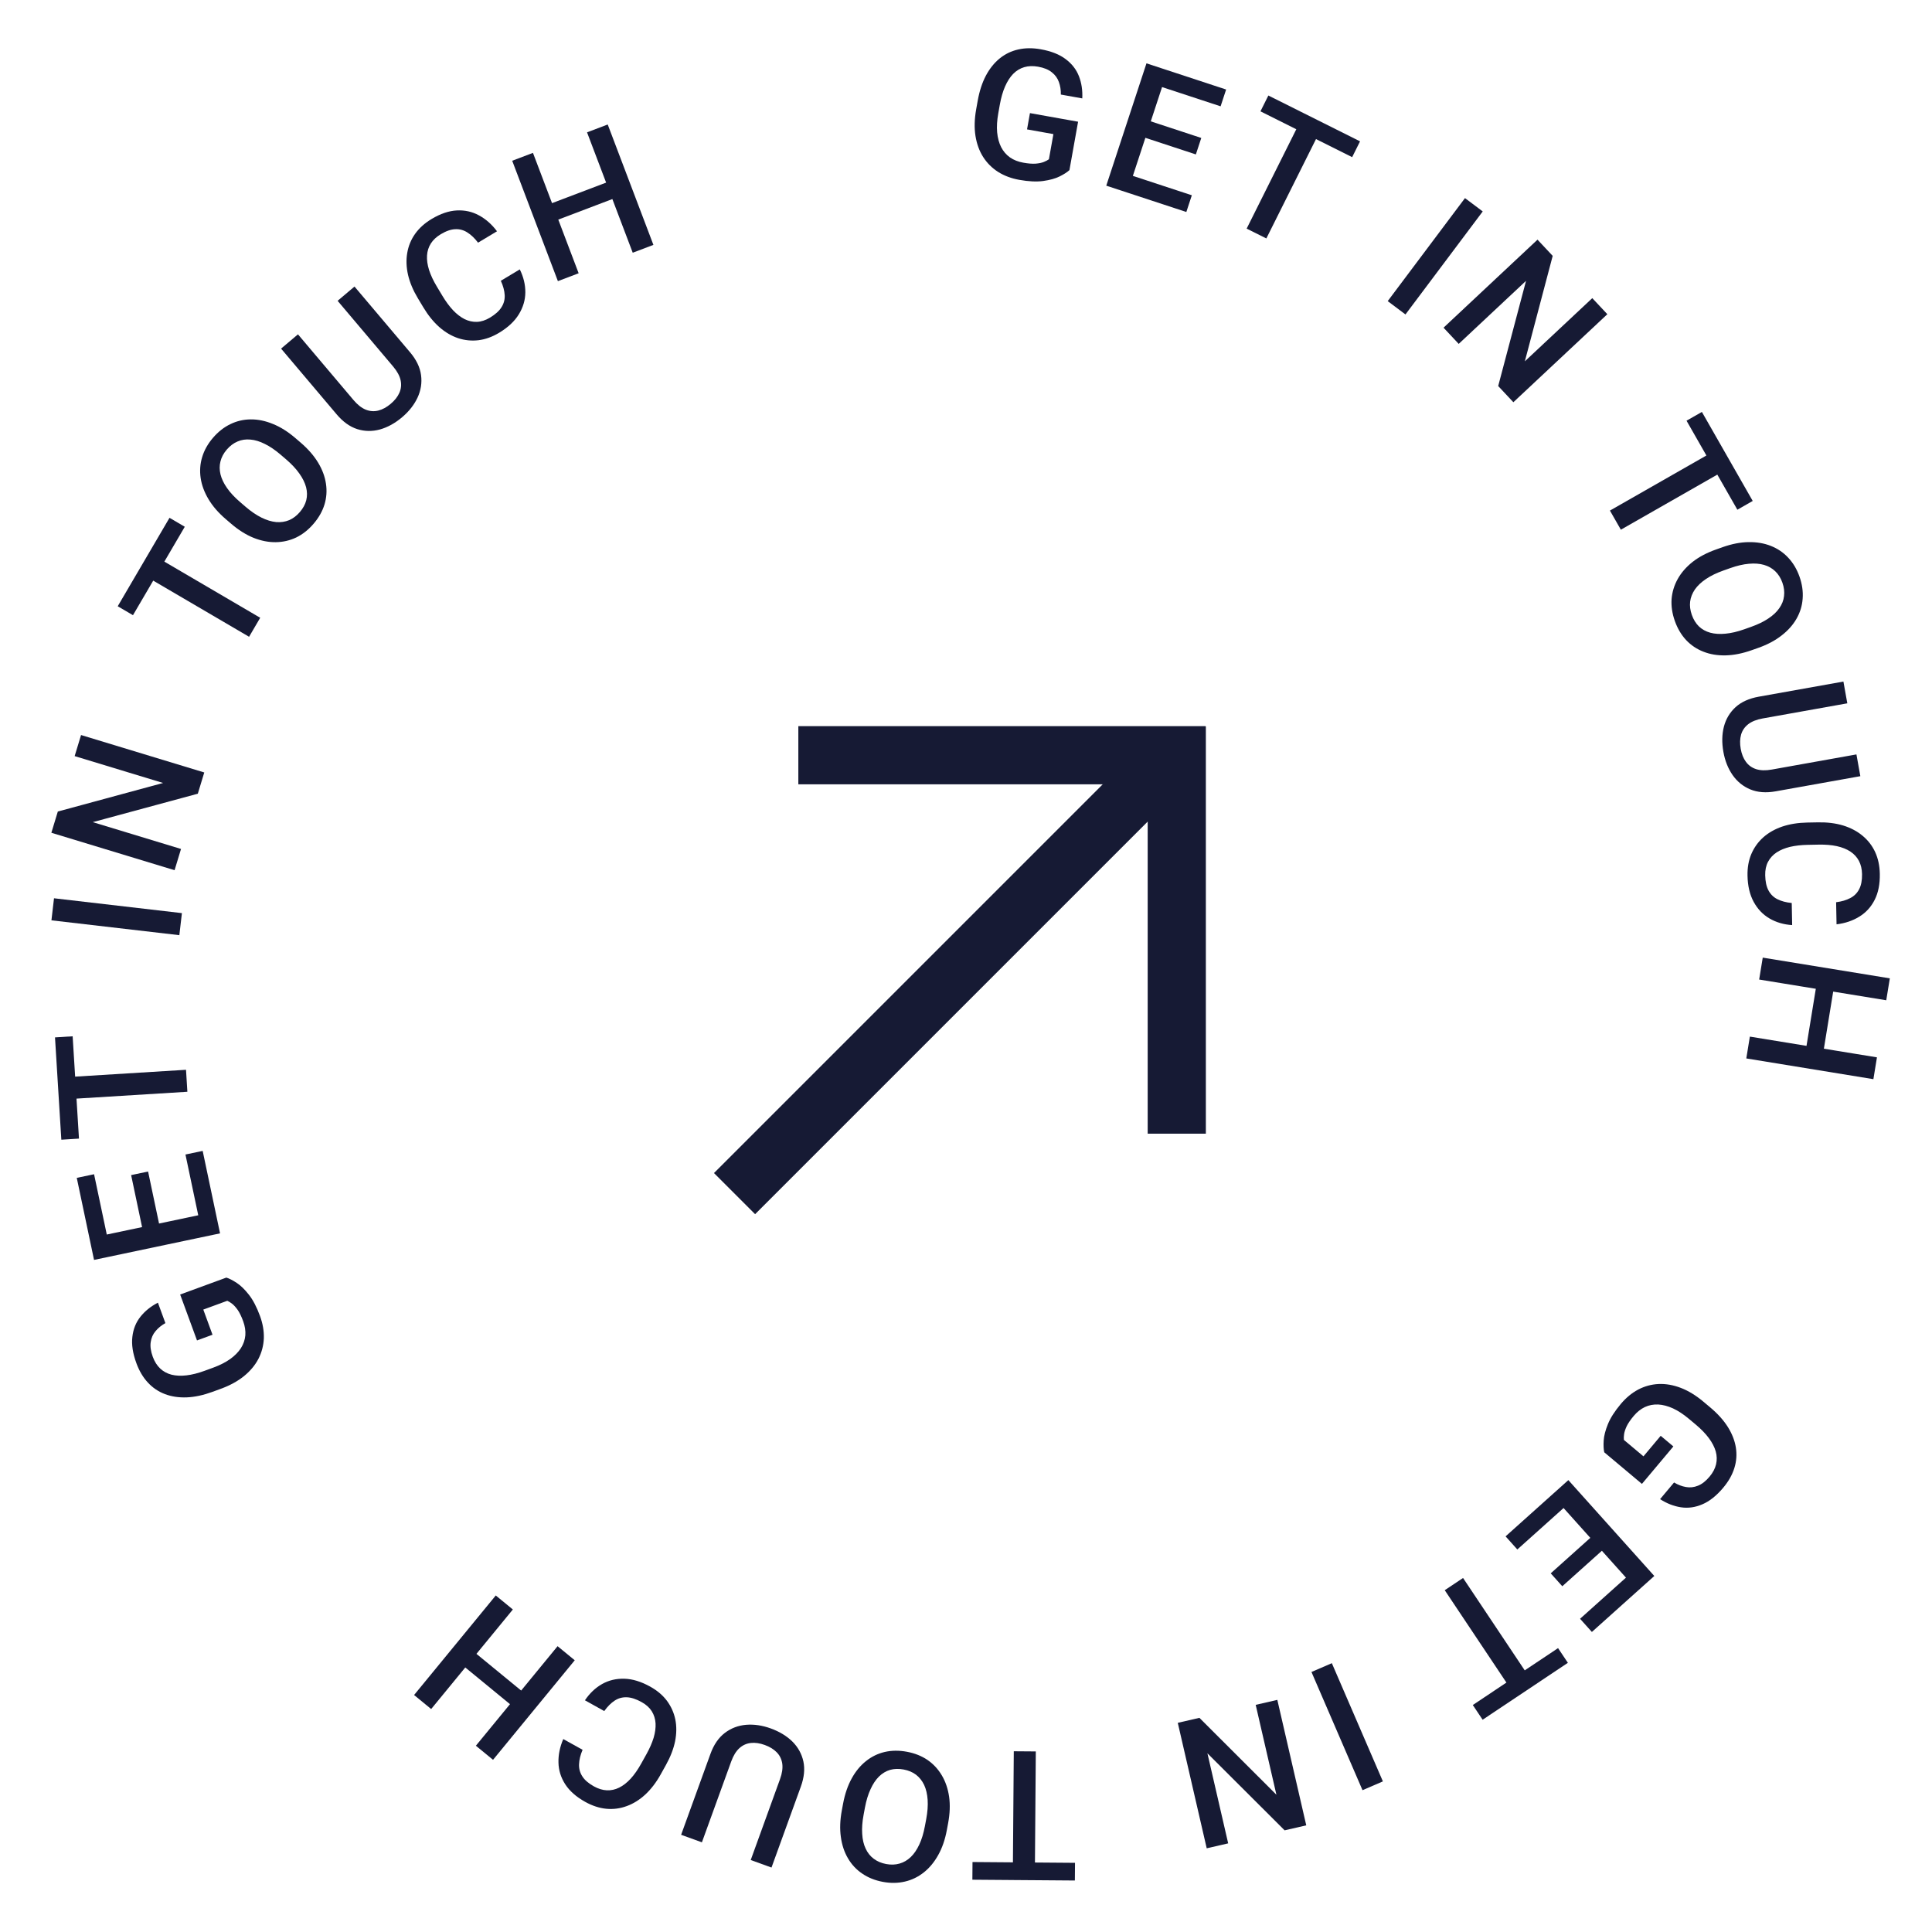 <svg width="128" height="128" viewBox="0 0 128 128" fill="none" xmlns="http://www.w3.org/2000/svg">
<rect x="50.028" y="80.443" width="3.854" height="41.433" transform="rotate(-135 50.028 80.443)" fill="#161A34"/>
<rect x="52.892" y="51.963" width="3.854" height="26.98" transform="rotate(-90 52.892 51.963)" fill="#161A34"/>
<rect x="79.891" y="75.109" width="3.854" height="26.98" transform="rotate(180 79.891 75.109)" fill="#161A34"/>
<path d="M71.426 8.064L70.853 11.271C70.705 11.408 70.488 11.547 70.2 11.69C69.917 11.83 69.556 11.93 69.117 11.991C68.677 12.051 68.148 12.026 67.529 11.915C67.002 11.821 66.535 11.646 66.129 11.391C65.723 11.132 65.391 10.8 65.134 10.397C64.88 9.995 64.712 9.53 64.627 9.003C64.544 8.472 64.559 7.888 64.673 7.249L64.777 6.667C64.891 6.032 65.071 5.481 65.317 5.013C65.568 4.542 65.874 4.161 66.236 3.868C66.598 3.576 67.006 3.379 67.461 3.278C67.92 3.173 68.419 3.169 68.957 3.266C69.645 3.389 70.194 3.606 70.603 3.917C71.016 4.225 71.309 4.603 71.483 5.051C71.657 5.499 71.73 5.988 71.703 6.519L70.284 6.265C70.29 5.964 70.246 5.687 70.153 5.432C70.064 5.178 69.907 4.963 69.685 4.789C69.466 4.611 69.163 4.487 68.775 4.418C68.44 4.358 68.135 4.369 67.858 4.45C67.582 4.532 67.337 4.68 67.124 4.896C66.915 5.113 66.736 5.39 66.588 5.729C66.44 6.067 66.326 6.464 66.244 6.917L66.138 7.511C66.056 7.973 66.03 8.391 66.063 8.766C66.099 9.141 66.187 9.469 66.328 9.748C66.472 10.027 66.667 10.255 66.914 10.43C67.161 10.601 67.454 10.717 67.792 10.777C68.123 10.837 68.399 10.858 68.62 10.842C68.842 10.822 69.021 10.785 69.158 10.73C69.299 10.672 69.411 10.613 69.493 10.552L69.791 8.885L68.044 8.572L68.237 7.494L71.426 8.064Z" fill="#161A34"/>
<path d="M78.962 12.937L78.598 14.045L74.295 12.63L74.659 11.523L78.962 12.937ZM77.355 4.656L74.691 12.76L73.293 12.301L75.957 4.196L77.355 4.656ZM79.588 9.14L79.229 10.231L75.488 9.001L75.847 7.91L79.588 9.14ZM81.234 5.931L80.868 7.044L76.593 5.639L76.959 4.526L81.234 5.931Z" fill="#161A34"/>
<path d="M87.712 8.167L83.899 15.798L82.594 15.146L86.407 7.515L87.712 8.167ZM90.107 9.364L89.584 10.412L83.509 7.376L84.032 6.328L90.107 9.364Z" fill="#161A34"/>
<path d="M98.235 14.008L93.116 20.833L91.94 19.95L97.059 13.125L98.235 14.008Z" fill="#161A34"/>
<path d="M106.491 20.817L100.264 26.649L99.259 25.576L101.104 18.606L96.643 22.784L95.638 21.71L101.864 15.878L102.87 16.952L101.025 23.938L105.493 19.753L106.491 20.817Z" fill="#161A34"/>
<path d="M114.794 30.864L107.386 35.094L106.662 33.827L114.071 29.597L114.794 30.864ZM116.122 33.189L115.105 33.77L111.737 27.873L112.755 27.292L116.122 33.189Z" fill="#161A34"/>
<path d="M116.491 42.923L116.049 43.079C115.441 43.294 114.868 43.408 114.33 43.42C113.791 43.433 113.301 43.352 112.858 43.177C112.416 43.006 112.032 42.748 111.707 42.403C111.386 42.057 111.137 41.635 110.961 41.138C110.787 40.645 110.715 40.162 110.747 39.691C110.785 39.222 110.92 38.779 111.153 38.36C111.386 37.942 111.715 37.565 112.138 37.228C112.563 36.896 113.08 36.622 113.687 36.407L114.129 36.25C114.737 36.035 115.309 35.924 115.845 35.917C116.384 35.908 116.876 35.991 117.319 36.166C117.767 36.343 118.151 36.602 118.471 36.945C118.796 37.29 119.046 37.709 119.221 38.202C119.397 38.7 119.467 39.184 119.431 39.657C119.399 40.128 119.264 40.572 119.026 40.988C118.791 41.402 118.461 41.774 118.034 42.103C117.613 42.434 117.098 42.708 116.491 42.923ZM115.558 41.693L116.011 41.532C116.46 41.373 116.841 41.189 117.152 40.98C117.468 40.772 117.712 40.543 117.884 40.292C118.061 40.042 118.166 39.776 118.197 39.491C118.233 39.205 118.197 38.909 118.088 38.603C117.98 38.298 117.823 38.047 117.617 37.85C117.414 37.653 117.165 37.511 116.869 37.425C116.579 37.341 116.245 37.316 115.867 37.351C115.494 37.383 115.082 37.479 114.633 37.638L114.18 37.799C113.731 37.958 113.349 38.143 113.034 38.354C112.719 38.564 112.472 38.797 112.292 39.051C112.118 39.307 112.012 39.577 111.976 39.859C111.942 40.14 111.98 40.434 112.088 40.739C112.198 41.049 112.354 41.302 112.556 41.5C112.762 41.696 113.013 41.836 113.307 41.918C113.605 41.999 113.942 42.02 114.318 41.983C114.696 41.948 115.109 41.852 115.558 41.693Z" fill="#161A34"/>
<path d="M122.994 49.982L123.252 51.424L117.64 52.428C117.002 52.542 116.443 52.499 115.962 52.3C115.482 52.1 115.09 51.781 114.785 51.343C114.486 50.909 114.283 50.4 114.179 49.815C114.071 49.212 114.082 48.654 114.213 48.142C114.347 47.63 114.606 47.199 114.987 46.849C115.37 46.503 115.88 46.273 116.519 46.158L122.131 45.155L122.389 46.597L116.777 47.6C116.373 47.673 116.053 47.801 115.816 47.987C115.583 48.171 115.428 48.401 115.35 48.677C115.273 48.953 115.265 49.264 115.327 49.61C115.388 49.956 115.503 50.243 115.671 50.471C115.839 50.703 116.065 50.865 116.347 50.957C116.634 51.049 116.979 51.058 117.382 50.986L122.994 49.982Z" fill="#161A34"/>
<path d="M118.707 59.826L118.735 61.29C118.176 61.254 117.675 61.108 117.233 60.85C116.794 60.593 116.445 60.227 116.186 59.751C115.927 59.276 115.79 58.694 115.777 58.007C115.767 57.48 115.851 57.003 116.031 56.578C116.214 56.153 116.476 55.786 116.818 55.479C117.164 55.171 117.583 54.932 118.076 54.763C118.569 54.597 119.122 54.508 119.735 54.496L120.444 54.483C121.057 54.471 121.614 54.54 122.113 54.691C122.612 54.845 123.04 55.071 123.397 55.369C123.759 55.667 124.037 56.027 124.233 56.449C124.429 56.875 124.532 57.355 124.542 57.891C124.555 58.57 124.441 59.147 124.2 59.62C123.959 60.094 123.621 60.464 123.184 60.73C122.748 61 122.246 61.17 121.676 61.239L121.648 59.775C122.015 59.729 122.327 59.637 122.586 59.499C122.846 59.365 123.041 59.17 123.173 58.913C123.309 58.657 123.372 58.323 123.365 57.913C123.358 57.577 123.29 57.286 123.16 57.038C123.03 56.791 122.843 56.585 122.597 56.422C122.352 56.259 122.051 56.138 121.694 56.059C121.341 55.983 120.937 55.95 120.484 55.959L119.764 55.973C119.334 55.981 118.944 56.026 118.594 56.107C118.248 56.191 117.952 56.314 117.705 56.475C117.458 56.64 117.269 56.847 117.137 57.096C117.005 57.344 116.942 57.641 116.949 57.984C116.957 58.402 117.03 58.739 117.167 58.994C117.305 59.253 117.502 59.447 117.759 59.575C118.019 59.706 118.335 59.79 118.707 59.826Z" fill="#161A34"/>
<path d="M120.783 69.808L119.632 69.62L120.361 65.15L121.512 65.338L120.783 69.808ZM124.969 66.27L116.549 64.897L116.786 63.445L125.206 64.818L124.969 66.27ZM124.117 71.498L115.697 70.124L115.933 68.678L124.353 70.052L124.117 71.498Z" fill="#161A34"/>
<path d="M108.782 98.312L106.286 96.218C106.241 96.022 106.229 95.764 106.248 95.444C106.267 95.129 106.36 94.766 106.527 94.355C106.693 93.944 106.979 93.497 107.383 93.015C107.727 92.605 108.111 92.288 108.535 92.062C108.962 91.839 109.414 91.716 109.892 91.694C110.367 91.674 110.854 91.759 111.353 91.949C111.855 92.14 112.354 92.445 112.851 92.862L113.304 93.242C113.798 93.656 114.186 94.087 114.469 94.533C114.753 94.985 114.931 95.441 115.005 95.9C115.078 96.36 115.046 96.812 114.907 97.257C114.769 97.707 114.524 98.141 114.173 98.56C113.723 99.096 113.262 99.463 112.789 99.663C112.316 99.868 111.842 99.934 111.367 99.862C110.892 99.79 110.431 99.61 109.985 99.322L110.911 98.218C111.169 98.372 111.431 98.473 111.699 98.519C111.964 98.568 112.227 98.539 112.49 98.433C112.753 98.332 113.011 98.131 113.265 97.829C113.483 97.568 113.626 97.298 113.693 97.018C113.76 96.737 113.753 96.451 113.672 96.159C113.588 95.869 113.436 95.576 113.216 95.279C112.996 94.982 112.71 94.686 112.357 94.389L111.894 94.002C111.535 93.7 111.185 93.47 110.844 93.311C110.5 93.156 110.173 93.069 109.861 93.052C109.546 93.038 109.252 93.094 108.977 93.221C108.706 93.35 108.459 93.546 108.238 93.81C108.022 94.067 107.866 94.296 107.77 94.495C107.677 94.698 107.62 94.872 107.6 95.018C107.579 95.169 107.575 95.296 107.587 95.397L108.884 96.486L110.025 95.126L110.865 95.83L108.782 98.312Z" fill="#161A34"/>
<path d="M100.527 102.657L99.749 101.788L103.121 98.765L103.9 99.633L100.527 102.657ZM108.507 105.395L102.812 99.043L103.907 98.061L109.602 104.413L108.507 105.395ZM103.506 105.093L102.74 104.238L105.672 101.609L106.438 102.465L103.506 105.093ZM105.466 108.121L104.683 107.248L108.034 104.245L108.816 105.117L105.466 108.121Z" fill="#161A34"/>
<path d="M100.455 112.45L95.718 105.355L96.931 104.545L101.668 111.64L100.455 112.45ZM98.228 113.937L97.577 112.962L103.225 109.192L103.876 110.166L98.228 113.937Z" fill="#161A34"/>
<path d="M90.27 118.605L86.888 110.773L88.238 110.19L91.62 118.022L90.27 118.605Z" fill="#161A34"/>
<path d="M79.948 122.455L78.031 114.142L79.464 113.811L84.566 118.906L83.193 112.951L84.626 112.621L86.543 120.934L85.11 121.264L79.994 116.16L81.37 122.127L79.948 122.455Z" fill="#161A34"/>
<path d="M67.1 124.557L67.166 116.026L68.625 116.037L68.559 124.568L67.1 124.557ZM64.422 124.536L64.431 123.364L71.222 123.417L71.213 124.588L64.422 124.536Z" fill="#161A34"/>
<path d="M55.772 119.95L55.858 119.489C55.977 118.856 56.165 118.303 56.425 117.831C56.684 117.358 57 116.974 57.373 116.679C57.742 116.382 58.157 116.179 58.619 116.071C59.08 115.966 59.569 115.962 60.087 116.059C60.602 116.155 61.055 116.335 61.447 116.599C61.834 116.866 62.15 117.205 62.395 117.617C62.64 118.028 62.802 118.501 62.881 119.037C62.956 119.571 62.934 120.155 62.816 120.789L62.73 121.25C62.612 121.883 62.422 122.434 62.159 122.901C61.896 123.373 61.578 123.757 61.205 124.052C60.828 124.351 60.41 124.554 59.953 124.659C59.492 124.768 59.004 124.774 58.489 124.678C57.971 124.581 57.516 124.399 57.125 124.131C56.733 123.867 56.417 123.528 56.177 123.113C55.936 122.703 55.779 122.23 55.708 121.697C55.633 121.166 55.654 120.584 55.772 119.95ZM57.304 119.759L57.216 120.232C57.128 120.7 57.097 121.121 57.123 121.496C57.144 121.873 57.22 122.199 57.351 122.474C57.478 122.752 57.657 122.976 57.887 123.147C58.117 123.321 58.391 123.437 58.71 123.497C59.029 123.557 59.325 123.546 59.598 123.466C59.87 123.39 60.118 123.245 60.341 123.033C60.559 122.823 60.747 122.546 60.907 122.203C61.066 121.863 61.189 121.459 61.276 120.99L61.365 120.518C61.452 120.049 61.484 119.626 61.459 119.248C61.434 118.87 61.357 118.539 61.227 118.257C61.092 117.977 60.912 117.751 60.686 117.578C60.459 117.408 60.187 117.294 59.868 117.234C59.545 117.174 59.248 117.182 58.975 117.258C58.702 117.338 58.456 117.485 58.237 117.698C58.018 117.916 57.83 118.197 57.675 118.541C57.515 118.885 57.392 119.291 57.304 119.759Z" fill="#161A34"/>
<path d="M46.503 122.059L45.126 121.56L47.069 116.2C47.289 115.59 47.607 115.127 48.02 114.812C48.434 114.496 48.906 114.317 49.437 114.272C49.964 114.23 50.506 114.311 51.064 114.513C51.641 114.722 52.117 115.011 52.495 115.38C52.871 115.753 53.114 116.193 53.226 116.699C53.334 117.203 53.278 117.76 53.057 118.37L51.114 123.73L49.737 123.231L51.679 117.871C51.819 117.485 51.868 117.143 51.827 116.846C51.783 116.552 51.662 116.302 51.462 116.097C51.263 115.891 50.997 115.729 50.667 115.609C50.336 115.489 50.03 115.445 49.749 115.476C49.464 115.506 49.211 115.619 48.989 115.818C48.767 116.019 48.586 116.313 48.446 116.699L46.503 122.059Z" fill="#161A34"/>
<path d="M40.033 113.362L38.753 112.649C39.066 112.184 39.444 111.825 39.889 111.572C40.332 111.322 40.825 111.205 41.366 111.22C41.907 111.235 42.478 111.41 43.079 111.744C43.54 112 43.909 112.313 44.187 112.682C44.462 113.055 44.647 113.466 44.741 113.916C44.832 114.369 44.828 114.852 44.727 115.363C44.622 115.873 44.42 116.395 44.122 116.931L43.777 117.551C43.479 118.087 43.139 118.532 42.758 118.888C42.374 119.242 41.963 119.498 41.526 119.657C41.087 119.82 40.635 119.879 40.172 119.836C39.706 119.791 39.238 119.638 38.771 119.378C38.177 119.048 37.736 118.659 37.448 118.213C37.16 117.766 37.011 117.288 37 116.777C36.986 116.264 37.092 115.744 37.318 115.217L38.598 115.929C38.453 116.269 38.376 116.586 38.364 116.879C38.35 117.17 38.42 117.437 38.576 117.68C38.729 117.927 38.985 118.149 39.343 118.349C39.637 118.512 39.923 118.6 40.203 118.612C40.482 118.625 40.754 118.566 41.018 118.436C41.283 118.306 41.539 118.107 41.787 117.838C42.03 117.571 42.261 117.239 42.481 116.843L42.832 116.213C43.041 115.838 43.198 115.478 43.304 115.135C43.405 114.793 43.448 114.475 43.433 114.181C43.415 113.884 43.331 113.617 43.183 113.377C43.034 113.138 42.81 112.935 42.509 112.768C42.144 112.565 41.816 112.459 41.527 112.449C41.233 112.438 40.967 112.511 40.727 112.668C40.483 112.827 40.251 113.058 40.033 113.362Z" fill="#161A34"/>
<path d="M30.568 110.262L31.308 109.361L34.809 112.234L34.069 113.136L30.568 110.262ZM31.528 115.659L36.941 109.064L38.078 109.997L32.665 116.592L31.528 115.659ZM27.434 112.299L32.846 105.704L33.978 106.633L28.566 113.228L27.434 112.299Z" fill="#161A34"/>
<path d="M11.936 85.765L14.995 84.644C15.187 84.702 15.417 84.82 15.685 84.996C15.949 85.169 16.218 85.431 16.491 85.78C16.765 86.129 17.01 86.599 17.226 87.189C17.41 87.692 17.495 88.183 17.48 88.663C17.46 89.144 17.342 89.597 17.123 90.023C16.903 90.445 16.587 90.825 16.175 91.163C15.758 91.503 15.246 91.785 14.637 92.008L14.081 92.212C13.476 92.434 12.91 92.556 12.381 92.579C11.848 92.6 11.364 92.528 10.929 92.363C10.494 92.198 10.118 91.945 9.802 91.603C9.48 91.259 9.225 90.83 9.037 90.317C8.796 89.66 8.707 89.077 8.77 88.568C8.827 88.055 9.006 87.612 9.305 87.236C9.604 86.86 9.989 86.55 10.462 86.306L10.958 87.659C10.695 87.805 10.478 87.983 10.305 88.192C10.13 88.397 10.024 88.64 9.985 88.921C9.942 89.199 9.988 89.523 10.123 89.894C10.241 90.213 10.404 90.471 10.614 90.669C10.823 90.866 11.075 91.003 11.369 91.078C11.662 91.15 11.991 91.164 12.358 91.121C12.725 91.078 13.125 90.977 13.558 90.818L14.125 90.611C14.565 90.449 14.939 90.26 15.246 90.043C15.552 89.823 15.79 89.582 15.96 89.32C16.129 89.054 16.227 88.77 16.254 88.469C16.277 88.17 16.23 87.858 16.111 87.536C15.996 87.22 15.875 86.971 15.75 86.788C15.621 86.607 15.498 86.471 15.382 86.38C15.261 86.287 15.153 86.221 15.059 86.18L13.469 86.763L14.08 88.43L13.052 88.807L11.936 85.765Z" fill="#161A34"/>
<path d="M12.287 76.49L13.428 76.25L14.361 80.682L13.22 80.923L12.287 76.49ZM5.927 82.033L14.275 80.275L14.579 81.714L6.23 83.472L5.927 82.033ZM8.688 77.853L9.811 77.617L10.623 81.47L9.499 81.706L8.688 77.853ZM5.086 78.037L6.232 77.796L7.16 82.199L6.013 82.441L5.086 78.037Z" fill="#161A34"/>
<path d="M3.809 71.402L12.324 70.876L12.414 72.332L3.899 72.858L3.809 71.402ZM3.644 68.73L4.813 68.657L5.232 75.435L4.063 75.508L3.644 68.73Z" fill="#161A34"/>
<path d="M3.578 59.513L12.052 60.497L11.882 61.958L3.408 60.974L3.578 59.513Z" fill="#161A34"/>
<path d="M5.37 48.698L13.533 51.178L13.106 52.585L6.146 54.469L11.993 56.246L11.566 57.653L3.403 55.173L3.831 53.766L10.805 51.874L4.946 50.094L5.37 48.698Z" fill="#161A34"/>
<path d="M9.878 36.617L17.239 40.929L16.502 42.188L9.14 37.876L9.878 36.617ZM11.231 34.306L12.242 34.899L8.81 40.758L7.799 40.166L11.231 34.306Z" fill="#161A34"/>
<path d="M19.565 29.02L19.921 29.325C20.41 29.745 20.794 30.185 21.073 30.646C21.352 31.106 21.526 31.572 21.595 32.044C21.667 32.512 21.635 32.973 21.498 33.426C21.358 33.878 21.116 34.303 20.773 34.703C20.432 35.101 20.049 35.403 19.624 35.61C19.199 35.811 18.747 35.915 18.269 35.921C17.79 35.928 17.299 35.831 16.796 35.631C16.296 35.428 15.801 35.117 15.312 34.697L14.956 34.392C14.467 33.972 14.086 33.532 13.812 33.071C13.536 32.607 13.363 32.14 13.294 31.669C13.224 31.192 13.258 30.73 13.395 30.281C13.532 29.828 13.771 29.402 14.112 29.005C14.455 28.605 14.841 28.302 15.268 28.098C15.693 27.891 16.145 27.787 16.624 27.786C17.101 27.783 17.587 27.884 18.085 28.09C18.582 28.29 19.076 28.6 19.565 29.02ZM18.963 30.441L18.599 30.129C18.237 29.818 17.887 29.58 17.551 29.415C17.214 29.244 16.893 29.147 16.589 29.123C16.285 29.093 16.002 29.136 15.739 29.25C15.473 29.362 15.235 29.541 15.024 29.787C14.813 30.033 14.673 30.294 14.606 30.571C14.535 30.845 14.537 31.132 14.609 31.431C14.682 31.725 14.826 32.026 15.044 32.337C15.259 32.645 15.547 32.953 15.909 33.264L16.273 33.577C16.635 33.887 16.986 34.126 17.326 34.294C17.665 34.462 17.99 34.56 18.3 34.589C18.609 34.613 18.895 34.57 19.158 34.461C19.419 34.35 19.654 34.171 19.865 33.925C20.079 33.676 20.221 33.415 20.291 33.141C20.359 32.864 20.355 32.577 20.28 32.281C20.201 31.983 20.052 31.68 19.832 31.372C19.614 31.062 19.325 30.752 18.963 30.441Z" fill="#161A34"/>
<path d="M22.368 19.93L23.486 18.985L27.167 23.339C27.586 23.834 27.829 24.339 27.896 24.855C27.964 25.371 27.885 25.87 27.659 26.352C27.433 26.83 27.093 27.26 26.64 27.643C26.172 28.039 25.683 28.309 25.175 28.452C24.665 28.592 24.162 28.585 23.668 28.43C23.177 28.272 22.722 27.946 22.303 27.45L18.622 23.096L19.741 22.151L23.422 26.505C23.687 26.818 23.958 27.031 24.237 27.143C24.514 27.252 24.791 27.271 25.068 27.2C25.346 27.129 25.619 26.98 25.887 26.753C26.156 26.526 26.347 26.283 26.46 26.023C26.576 25.762 26.603 25.485 26.542 25.195C26.478 24.901 26.313 24.598 26.048 24.284L22.368 19.93Z" fill="#161A34"/>
<path d="M33.182 18.602L34.438 17.848C34.685 18.351 34.807 18.858 34.805 19.37C34.801 19.878 34.657 20.363 34.374 20.825C34.091 21.287 33.654 21.695 33.065 22.049C32.613 22.32 32.158 22.484 31.7 22.541C31.239 22.594 30.791 22.549 30.354 22.406C29.915 22.259 29.499 22.015 29.107 21.672C28.717 21.327 28.365 20.892 28.049 20.366L27.684 19.759C27.368 19.233 27.151 18.716 27.033 18.208C26.918 17.698 26.901 17.215 26.981 16.756C27.059 16.295 27.232 15.874 27.501 15.494C27.772 15.112 28.138 14.783 28.596 14.508C29.179 14.158 29.736 13.969 30.266 13.942C30.797 13.915 31.286 14.024 31.735 14.27C32.186 14.513 32.584 14.864 32.928 15.323L31.672 16.078C31.45 15.783 31.214 15.558 30.965 15.402C30.72 15.244 30.453 15.171 30.165 15.185C29.875 15.195 29.555 15.306 29.203 15.517C28.915 15.69 28.696 15.895 28.546 16.13C28.396 16.366 28.311 16.631 28.292 16.925C28.273 17.22 28.318 17.541 28.427 17.89C28.538 18.234 28.71 18.6 28.944 18.988L29.315 19.606C29.536 19.974 29.769 20.29 30.014 20.553C30.259 20.811 30.514 21.007 30.776 21.141C31.043 21.272 31.316 21.334 31.598 21.324C31.879 21.314 32.167 21.221 32.462 21.044C32.82 20.829 33.075 20.598 33.228 20.351C33.384 20.103 33.453 19.835 33.437 19.549C33.421 19.258 33.336 18.942 33.182 18.602Z" fill="#161A34"/>
<path d="M40.469 11.98L40.883 13.07L36.648 14.678L36.235 13.587L40.469 11.98ZM35.31 10.128L38.337 18.104L36.962 18.626L33.935 10.65L35.31 10.128ZM40.263 8.248L43.29 16.224L41.92 16.744L38.893 8.768L40.263 8.248Z" fill="#161A34"/>
</svg>
